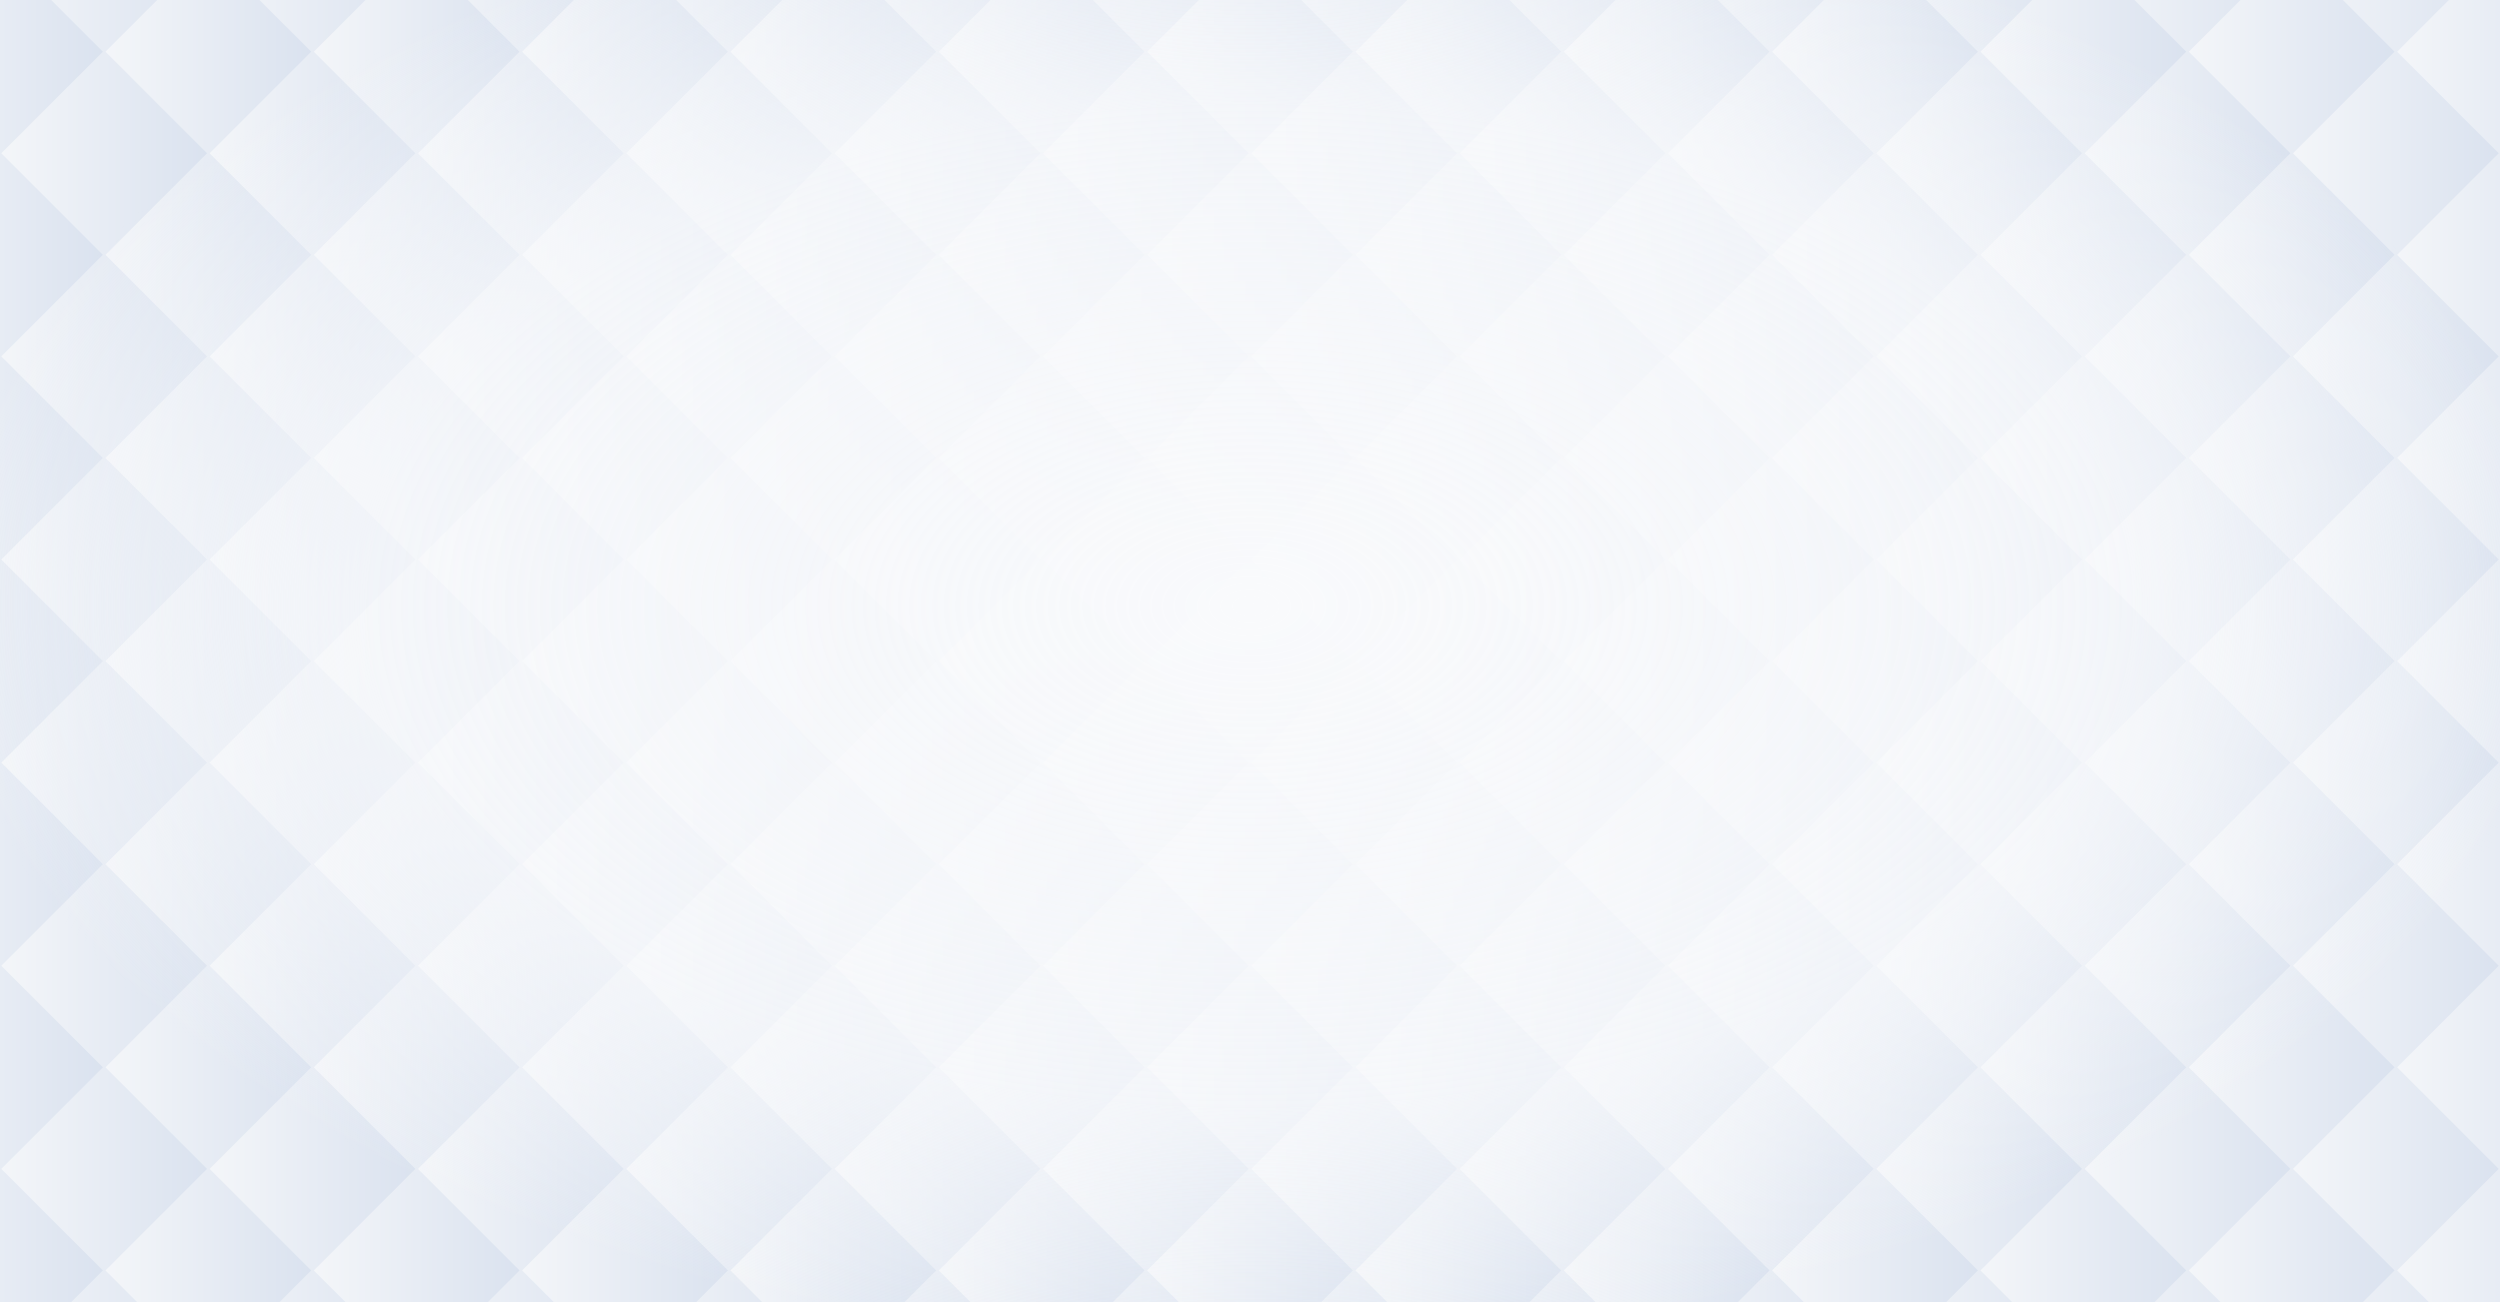 <svg width="1920" height="1000" viewBox="0 0 1920 1000" fill="none" xmlns="http://www.w3.org/2000/svg">
<rect x="0" y="0" width="1920" height="1000" fill="#808080" stroke="none"/>
<g clip-path="url(#clip0_368_7174)">
<rect width="1920" height="1000" fill="#F4F6F9"/>
<rect width="1920" height="999" transform="translate(0 1)" fill="#131D3B"/>
<g clip-path="url(#clip1_368_7174)">
<path d="M160 1052.7L80 1132.7L0 1052.7L80 972.703L160 1052.7Z" fill="url(#paint0_linear_368_7174)"/>
<path d="M320 1052.7L240 1132.7L160 1052.7L240 972.703L320 1052.7Z" fill="url(#paint1_linear_368_7174)"/>
<path d="M480 1052.7L400 1132.7L320 1052.7L400 972.703L480 1052.7Z" fill="url(#paint2_linear_368_7174)"/>
<path d="M640 1052.7L560 1132.7L480 1052.7L560 972.703L640 1052.7Z" fill="url(#paint3_linear_368_7174)"/>
<path d="M800 1052.7L720 1132.7L640 1052.7L720 972.703L800 1052.7Z" fill="url(#paint4_linear_368_7174)"/>
<path d="M960 1052.7L880 1132.7L800 1052.7L880 972.703L960 1052.7Z" fill="url(#paint5_linear_368_7174)"/>
<path d="M1120 1052.7L1040 1132.7L960 1052.7L1040 972.703L1120 1052.7Z" fill="url(#paint6_linear_368_7174)"/>
<path d="M1280 1052.7L1200 1132.7L1120 1052.7L1200 972.703L1280 1052.7Z" fill="url(#paint7_linear_368_7174)"/>
<path d="M1440 1052.7L1360 1132.7L1280 1052.7L1360 972.703L1440 1052.7Z" fill="url(#paint8_linear_368_7174)"/>
<path d="M1600 1052.7L1520 1132.7L1440 1052.7L1520 972.703L1600 1052.7Z" fill="url(#paint9_linear_368_7174)"/>
<path d="M1760 1052.7L1680 1132.7L1600 1052.7L1680 972.703L1760 1052.7Z" fill="url(#paint10_linear_368_7174)"/>
<path d="M1920 1052.7L1840 1132.7L1760 1052.7L1840 972.703L1920 1052.7Z" fill="url(#paint11_linear_368_7174)"/>
<path d="M80 974.703L0 1054.7L-80 974.703L0 894.703L80 974.703Z" fill="url(#paint12_linear_368_7174)"/>
<path d="M240 974.703L160 1054.7L80 974.703L160 894.703L240 974.703Z" fill="url(#paint13_linear_368_7174)"/>
<path d="M400 974.703L320.04 1054.7L240 974.703L320.04 894.703L400 974.703Z" fill="url(#paint14_linear_368_7174)"/>
<path d="M560 974.703L480 1054.7L400 974.703L480 894.703L560 974.703Z" fill="url(#paint15_linear_368_7174)"/>
<path d="M720 974.703L640 1054.7L560 974.703L640 894.703L720 974.703Z" fill="url(#paint16_linear_368_7174)"/>
<path d="M880 974.703L800 1054.7L720 974.703L800 894.703L880 974.703Z" fill="url(#paint17_linear_368_7174)"/>
<path d="M1040 974.703L960 1054.7L880 974.703L960 894.703L1040 974.703Z" fill="url(#paint18_linear_368_7174)"/>
<path d="M1200 974.703L1120 1054.7L1040 974.703L1120 894.703L1200 974.703Z" fill="url(#paint19_linear_368_7174)"/>
<path d="M1360 974.703L1280 1054.7L1200 974.703L1280 894.703L1360 974.703Z" fill="url(#paint20_linear_368_7174)"/>
<path d="M1520 974.703L1440 1054.7L1360 974.703L1440 894.703L1520 974.703Z" fill="url(#paint21_linear_368_7174)"/>
<path d="M1680 974.703L1600 1054.7L1520 974.703L1600 894.703L1680 974.703Z" fill="url(#paint22_linear_368_7174)"/>
<path d="M1840 974.703L1760 1054.7L1680 974.703L1760 894.703L1840 974.703Z" fill="url(#paint23_linear_368_7174)"/>
<path d="M2000 974.703L1920 1054.7L1840 974.703L1920 894.703L2000 974.703Z" fill="url(#paint24_linear_368_7174)"/>
<path d="M160 896.703L80 976.703L0 896.703L80 816.703L160 896.703Z" fill="url(#paint25_linear_368_7174)"/>
<path d="M320 896.703L240 976.703L160 896.703L240 816.703L320 896.703Z" fill="url(#paint26_linear_368_7174)"/>
<path d="M480 896.703L400 976.703L320 896.703L400 816.703L480 896.703Z" fill="url(#paint27_linear_368_7174)"/>
<path d="M640 896.703L560 976.703L480 896.703L560 816.703L640 896.703Z" fill="url(#paint28_linear_368_7174)"/>
<path d="M800 896.703L720 976.703L640 896.703L720 816.703L800 896.703Z" fill="url(#paint29_linear_368_7174)"/>
<path d="M960 896.703L880 976.703L800 896.703L880 816.703L960 896.703Z" fill="url(#paint30_linear_368_7174)"/>
<path d="M1120 896.703L1040 976.703L960 896.703L1040 816.703L1120 896.703Z" fill="url(#paint31_linear_368_7174)"/>
<path d="M1280 896.703L1200 976.703L1120 896.703L1200 816.703L1280 896.703Z" fill="url(#paint32_linear_368_7174)"/>
<path d="M1440 896.703L1360 976.703L1280 896.703L1360 816.703L1440 896.703Z" fill="url(#paint33_linear_368_7174)"/>
<path d="M1600 896.703L1520 976.703L1440 896.703L1520 816.703L1600 896.703Z" fill="url(#paint34_linear_368_7174)"/>
<path d="M1760 896.703L1680 976.703L1600 896.703L1680 816.703L1760 896.703Z" fill="url(#paint35_linear_368_7174)"/>
<path d="M1920 896.703L1840 976.703L1760 896.703L1840 816.703L1920 896.703Z" fill="url(#paint36_linear_368_7174)"/>
<path d="M80 818.703L0 898.703L-80 818.703L0 738.703L80 818.703Z" fill="url(#paint37_linear_368_7174)"/>
<path d="M240 818.703L160 898.703L80 818.703L160 738.703L240 818.703Z" fill="url(#paint38_linear_368_7174)"/>
<path d="M400 818.703L320.04 898.703L240 818.703L320.04 738.703L400 818.703Z" fill="url(#paint39_linear_368_7174)"/>
<path d="M560 818.703L480 898.703L400 818.703L480 738.703L560 818.703Z" fill="url(#paint40_linear_368_7174)"/>
<path d="M720 818.703L640 898.703L560 818.703L640 738.703L720 818.703Z" fill="url(#paint41_linear_368_7174)"/>
<path d="M880 818.703L800 898.703L720 818.703L800 738.703L880 818.703Z" fill="url(#paint42_linear_368_7174)"/>
<path d="M1040 818.703L960 898.703L880 818.703L960 738.703L1040 818.703Z" fill="url(#paint43_linear_368_7174)"/>
<path d="M1200 818.703L1120 898.703L1040 818.703L1120 738.703L1200 818.703Z" fill="url(#paint44_linear_368_7174)"/>
<path d="M1360 818.703L1280 898.703L1200 818.703L1280 738.703L1360 818.703Z" fill="url(#paint45_linear_368_7174)"/>
<path d="M1520 818.703L1440 898.703L1360 818.703L1440 738.703L1520 818.703Z" fill="url(#paint46_linear_368_7174)"/>
<path d="M1680 818.703L1600 898.703L1520 818.703L1600 738.703L1680 818.703Z" fill="url(#paint47_linear_368_7174)"/>
<path d="M1840 818.703L1760 898.703L1680 818.703L1760 738.703L1840 818.703Z" fill="url(#paint48_linear_368_7174)"/>
<path d="M2000 818.703L1920 898.703L1840 818.703L1920 738.703L2000 818.703Z" fill="url(#paint49_linear_368_7174)"/>
<path d="M160 740.703L80 820.703L0 740.703L80 660.703L160 740.703Z" fill="url(#paint50_linear_368_7174)"/>
<path d="M320 740.703L240 820.703L160 740.703L240 660.703L320 740.703Z" fill="url(#paint51_linear_368_7174)"/>
<path d="M480 740.703L400 820.703L320 740.703L400 660.703L480 740.703Z" fill="url(#paint52_linear_368_7174)"/>
<path d="M640 740.703L560 820.703L480 740.703L560 660.703L640 740.703Z" fill="url(#paint53_linear_368_7174)"/>
<path d="M800 740.703L720 820.703L640 740.703L720 660.703L800 740.703Z" fill="url(#paint54_linear_368_7174)"/>
<path d="M960 740.703L880 820.703L800 740.703L880 660.703L960 740.703Z" fill="url(#paint55_linear_368_7174)"/>
<path d="M1120 740.703L1040 820.703L960 740.703L1040 660.703L1120 740.703Z" fill="url(#paint56_linear_368_7174)"/>
<path d="M1280 740.703L1200 820.703L1120 740.703L1200 660.703L1280 740.703Z" fill="url(#paint57_linear_368_7174)"/>
<path d="M1440 740.703L1360 820.703L1280 740.703L1360 660.703L1440 740.703Z" fill="url(#paint58_linear_368_7174)"/>
<path d="M1600 740.703L1520 820.703L1440 740.703L1520 660.703L1600 740.703Z" fill="url(#paint59_linear_368_7174)"/>
<path d="M1760 740.703L1680 820.703L1600 740.703L1680 660.703L1760 740.703Z" fill="url(#paint60_linear_368_7174)"/>
<path d="M1920 740.703L1840 820.703L1760 740.703L1840 660.703L1920 740.703Z" fill="url(#paint61_linear_368_7174)"/>
<path d="M80 662.703L0 742.703L-80 662.703L0 582.703L80 662.703Z" fill="url(#paint62_linear_368_7174)"/>
<path d="M240 662.703L160 742.703L80 662.703L160 582.703L240 662.703Z" fill="url(#paint63_linear_368_7174)"/>
<path d="M400 662.703L320.04 742.703L240 662.703L320.04 582.703L400 662.703Z" fill="url(#paint64_linear_368_7174)"/>
<path d="M560 662.703L480 742.703L400 662.703L480 582.703L560 662.703Z" fill="url(#paint65_linear_368_7174)"/>
<path d="M720 662.703L640 742.703L560 662.703L640 582.703L720 662.703Z" fill="url(#paint66_linear_368_7174)"/>
<path d="M880 662.703L800 742.703L720 662.703L800 582.703L880 662.703Z" fill="url(#paint67_linear_368_7174)"/>
<path d="M1040 662.703L960 742.703L880 662.703L960 582.703L1040 662.703Z" fill="url(#paint68_linear_368_7174)"/>
<path d="M1200 662.703L1120 742.703L1040 662.703L1120 582.703L1200 662.703Z" fill="url(#paint69_linear_368_7174)"/>
<path d="M1360 662.703L1280 742.703L1200 662.703L1280 582.703L1360 662.703Z" fill="url(#paint70_linear_368_7174)"/>
<path d="M1520 662.703L1440 742.703L1360 662.703L1440 582.703L1520 662.703Z" fill="url(#paint71_linear_368_7174)"/>
<path d="M1680 662.703L1600 742.703L1520 662.703L1600 582.703L1680 662.703Z" fill="url(#paint72_linear_368_7174)"/>
<path d="M1840 662.703L1760 742.703L1680 662.703L1760 582.703L1840 662.703Z" fill="url(#paint73_linear_368_7174)"/>
<path d="M2000 662.703L1920 742.703L1840 662.703L1920 582.703L2000 662.703Z" fill="url(#paint74_linear_368_7174)"/>
<path d="M160 584.703L80 664.703L0 584.703L80 504.703L160 584.703Z" fill="url(#paint75_linear_368_7174)"/>
<path d="M320 584.703L240 664.703L160 584.703L240 504.703L320 584.703Z" fill="url(#paint76_linear_368_7174)"/>
<path d="M480 584.703L400 664.703L320 584.703L400 504.703L480 584.703Z" fill="url(#paint77_linear_368_7174)"/>
<path d="M640 584.703L560 664.703L480 584.703L560 504.703L640 584.703Z" fill="url(#paint78_linear_368_7174)"/>
<path d="M800 584.703L720 664.703L640 584.703L720 504.703L800 584.703Z" fill="url(#paint79_linear_368_7174)"/>
<path d="M960 584.703L880 664.703L800 584.703L880 504.703L960 584.703Z" fill="url(#paint80_linear_368_7174)"/>
<path d="M1120 584.703L1040 664.703L960 584.703L1040 504.703L1120 584.703Z" fill="url(#paint81_linear_368_7174)"/>
<path d="M1280 584.703L1200 664.703L1120 584.703L1200 504.703L1280 584.703Z" fill="url(#paint82_linear_368_7174)"/>
<path d="M1440 584.703L1360 664.703L1280 584.703L1360 504.703L1440 584.703Z" fill="url(#paint83_linear_368_7174)"/>
<path d="M1600 584.703L1520 664.703L1440 584.703L1520 504.703L1600 584.703Z" fill="url(#paint84_linear_368_7174)"/>
<path d="M1760 584.703L1680 664.703L1600 584.703L1680 504.703L1760 584.703Z" fill="url(#paint85_linear_368_7174)"/>
<path d="M1920 584.703L1840 664.703L1760 584.703L1840 504.703L1920 584.703Z" fill="url(#paint86_linear_368_7174)"/>
<path d="M80 506.703L0 586.703L-80 506.703L0 426.703L80 506.703Z" fill="url(#paint87_linear_368_7174)"/>
<path d="M240 506.703L160 586.703L80 506.703L160 426.703L240 506.703Z" fill="url(#paint88_linear_368_7174)"/>
<path d="M400 506.703L320.04 586.703L240 506.703L320.04 426.703L400 506.703Z" fill="url(#paint89_linear_368_7174)"/>
<path d="M560 506.703L480 586.703L400 506.703L480 426.703L560 506.703Z" fill="url(#paint90_linear_368_7174)"/>
<path d="M720 506.703L640 586.703L560 506.703L640 426.703L720 506.703Z" fill="url(#paint91_linear_368_7174)"/>
<path d="M880 506.703L800 586.703L720 506.703L800 426.703L880 506.703Z" fill="url(#paint92_linear_368_7174)"/>
<path d="M1040 506.703L960 586.703L880 506.703L960 426.703L1040 506.703Z" fill="url(#paint93_linear_368_7174)"/>
<path d="M1200 506.703L1120 586.703L1040 506.703L1120 426.703L1200 506.703Z" fill="url(#paint94_linear_368_7174)"/>
<path d="M1360 506.703L1280 586.703L1200 506.703L1280 426.703L1360 506.703Z" fill="url(#paint95_linear_368_7174)"/>
<path d="M1520 506.703L1440 586.703L1360 506.703L1440 426.703L1520 506.703Z" fill="url(#paint96_linear_368_7174)"/>
<path d="M1680 506.703L1600 586.703L1520 506.703L1600 426.703L1680 506.703Z" fill="url(#paint97_linear_368_7174)"/>
<path d="M1840 506.703L1760 586.703L1680 506.703L1760 426.703L1840 506.703Z" fill="url(#paint98_linear_368_7174)"/>
<path d="M2000 506.703L1920 586.703L1840 506.703L1920 426.703L2000 506.703Z" fill="url(#paint99_linear_368_7174)"/>
<path d="M160 428.703L80 508.703L0 428.703L80 348.703L160 428.703Z" fill="url(#paint100_linear_368_7174)"/>
<path d="M320 428.703L240 508.703L160 428.703L240 348.703L320 428.703Z" fill="url(#paint101_linear_368_7174)"/>
<path d="M480 428.703L400 508.703L320 428.703L400 348.703L480 428.703Z" fill="url(#paint102_linear_368_7174)"/>
<path d="M640 428.703L560 508.703L480 428.703L560 348.703L640 428.703Z" fill="url(#paint103_linear_368_7174)"/>
<path d="M800 428.703L720 508.703L640 428.703L720 348.703L800 428.703Z" fill="url(#paint104_linear_368_7174)"/>
<path d="M960 428.703L880 508.703L800 428.703L880 348.703L960 428.703Z" fill="url(#paint105_linear_368_7174)"/>
<path d="M1120 428.703L1040 508.703L960 428.703L1040 348.703L1120 428.703Z" fill="url(#paint106_linear_368_7174)"/>
<path d="M1280 428.703L1200 508.703L1120 428.703L1200 348.703L1280 428.703Z" fill="url(#paint107_linear_368_7174)"/>
<path d="M1440 428.703L1360 508.703L1280 428.703L1360 348.703L1440 428.703Z" fill="url(#paint108_linear_368_7174)"/>
<path d="M1600 428.703L1520 508.703L1440 428.703L1520 348.703L1600 428.703Z" fill="url(#paint109_linear_368_7174)"/>
<path d="M1760 428.703L1680 508.703L1600 428.703L1680 348.703L1760 428.703Z" fill="url(#paint110_linear_368_7174)"/>
<path d="M1920 428.703L1840 508.703L1760 428.703L1840 348.703L1920 428.703Z" fill="url(#paint111_linear_368_7174)"/>
<path d="M80 350.703L0 430.703L-80 350.703L0 270.703L80 350.703Z" fill="url(#paint112_linear_368_7174)"/>
<path d="M240 350.703L160 430.703L80 350.703L160 270.703L240 350.703Z" fill="url(#paint113_linear_368_7174)"/>
<path d="M400 350.703L320 430.703L240 350.703L320 270.703L400 350.703Z" fill="url(#paint114_linear_368_7174)"/>
<path d="M560 350.703L480 430.703L400 350.703L480 270.703L560 350.703Z" fill="url(#paint115_linear_368_7174)"/>
<path d="M720 350.703L640 430.703L560 350.703L640 270.703L720 350.703Z" fill="url(#paint116_linear_368_7174)"/>
<path d="M880 350.703L800 430.703L720 350.703L800 270.703L880 350.703Z" fill="url(#paint117_linear_368_7174)"/>
<path d="M1040 350.703L960.04 430.703L880 350.703L960.04 270.703L1040 350.703Z" fill="url(#paint118_linear_368_7174)"/>
<path d="M1200 350.703L1120 430.703L1040 350.703L1120 270.703L1200 350.703Z" fill="url(#paint119_linear_368_7174)"/>
<path d="M1360 350.703L1280 430.703L1200 350.703L1280 270.703L1360 350.703Z" fill="url(#paint120_linear_368_7174)"/>
<path d="M1520 350.703L1440 430.703L1360 350.703L1440 270.703L1520 350.703Z" fill="url(#paint121_linear_368_7174)"/>
<path d="M1680 350.703L1600 430.703L1520 350.703L1600 270.703L1680 350.703Z" fill="url(#paint122_linear_368_7174)"/>
<path d="M1840 350.703L1760 430.703L1680 350.703L1760 270.703L1840 350.703Z" fill="url(#paint123_linear_368_7174)"/>
<path d="M2000 350.703L1920 430.703L1840 350.703L1920 270.703L2000 350.703Z" fill="url(#paint124_linear_368_7174)"/>
<path d="M160 272.703L80 352.703L0 272.703L80 192.703L160 272.703Z" fill="url(#paint125_linear_368_7174)"/>
<path d="M320 272.703L240 352.703L160 272.703L240 192.703L320 272.703Z" fill="url(#paint126_linear_368_7174)"/>
<path d="M480 272.703L400 352.703L320 272.703L400 192.703L480 272.703Z" fill="url(#paint127_linear_368_7174)"/>
<path d="M640 272.703L560 352.703L480 272.703L560 192.703L640 272.703Z" fill="url(#paint128_linear_368_7174)"/>
<path d="M800 272.703L720 352.703L640 272.703L720 192.703L800 272.703Z" fill="url(#paint129_linear_368_7174)"/>
<path d="M960 272.703L880 352.703L800 272.703L880 192.703L960 272.703Z" fill="url(#paint130_linear_368_7174)"/>
<path d="M1120 272.703L1040 352.703L960 272.703L1040 192.703L1120 272.703Z" fill="url(#paint131_linear_368_7174)"/>
<path d="M1280 272.703L1200 352.703L1120 272.703L1200 192.703L1280 272.703Z" fill="url(#paint132_linear_368_7174)"/>
<path d="M1440 272.703L1360 352.703L1280 272.703L1360 192.703L1440 272.703Z" fill="url(#paint133_linear_368_7174)"/>
<path d="M1600 272.703L1520 352.703L1440 272.703L1520 192.703L1600 272.703Z" fill="url(#paint134_linear_368_7174)"/>
<path d="M1760 272.703L1680 352.703L1600 272.703L1680 192.703L1760 272.703Z" fill="url(#paint135_linear_368_7174)"/>
<path d="M1920 272.703L1840 352.703L1760 272.703L1840 192.703L1920 272.703Z" fill="url(#paint136_linear_368_7174)"/>
<path d="M80 194.703L0 274.703L-80 194.703L0 114.703L80 194.703Z" fill="url(#paint137_linear_368_7174)"/>
<path d="M240 194.703L160 274.703L80 194.703L160 114.703L240 194.703Z" fill="url(#paint138_linear_368_7174)"/>
<path d="M400 194.703L320.04 274.703L240 194.703L320.04 114.703L400 194.703Z" fill="url(#paint139_linear_368_7174)"/>
<path d="M560 194.703L480 274.703L400 194.703L480 114.703L560 194.703Z" fill="url(#paint140_linear_368_7174)"/>
<path d="M720 194.703L640 274.703L560 194.703L640 114.703L720 194.703Z" fill="url(#paint141_linear_368_7174)"/>
<path d="M880 194.703L800 274.703L720 194.703L800 114.703L880 194.703Z" fill="url(#paint142_linear_368_7174)"/>
<path d="M1040 194.703L960 274.703L880 194.703L960 114.703L1040 194.703Z" fill="url(#paint143_linear_368_7174)"/>
<path d="M1200 194.703L1120 274.703L1040 194.703L1120 114.703L1200 194.703Z" fill="url(#paint144_linear_368_7174)"/>
<path d="M1360 194.703L1280 274.703L1200 194.703L1280 114.703L1360 194.703Z" fill="url(#paint145_linear_368_7174)"/>
<path d="M1520 194.703L1440 274.703L1360 194.703L1440 114.703L1520 194.703Z" fill="url(#paint146_linear_368_7174)"/>
<path d="M1680 194.703L1600 274.703L1520 194.703L1600 114.703L1680 194.703Z" fill="url(#paint147_linear_368_7174)"/>
<path d="M1840 194.703L1760 274.703L1680 194.703L1760 114.703L1840 194.703Z" fill="url(#paint148_linear_368_7174)"/>
<path d="M2000 194.703L1920 274.703L1840 194.703L1920 114.703L2000 194.703Z" fill="url(#paint149_linear_368_7174)"/>
<path d="M160 116.703L80 196.703L0 116.703L80 36.703L160 116.703Z" fill="url(#paint150_linear_368_7174)"/>
<path d="M320 116.703L240 196.703L160 116.703L240 36.703L320 116.703Z" fill="url(#paint151_linear_368_7174)"/>
<path d="M480 116.703L400 196.703L320 116.703L400 36.703L480 116.703Z" fill="url(#paint152_linear_368_7174)"/>
<path d="M640 116.703L560 196.703L480 116.703L560 36.703L640 116.703Z" fill="url(#paint153_linear_368_7174)"/>
<path d="M800 116.703L720 196.703L640 116.703L720 36.703L800 116.703Z" fill="url(#paint154_linear_368_7174)"/>
<path d="M960 116.703L880 196.703L800 116.703L880 36.703L960 116.703Z" fill="url(#paint155_linear_368_7174)"/>
<path d="M1120 116.703L1040 196.703L960 116.703L1040 36.703L1120 116.703Z" fill="url(#paint156_linear_368_7174)"/>
<path d="M1280 116.703L1200 196.703L1120 116.703L1200 36.703L1280 116.703Z" fill="url(#paint157_linear_368_7174)"/>
<path d="M1440 116.703L1360 196.703L1280 116.703L1360 36.703L1440 116.703Z" fill="url(#paint158_linear_368_7174)"/>
<path d="M1600 116.703L1520 196.703L1440 116.703L1520 36.703L1600 116.703Z" fill="url(#paint159_linear_368_7174)"/>
<path d="M1760 116.703L1680 196.703L1600 116.703L1680 36.703L1760 116.703Z" fill="url(#paint160_linear_368_7174)"/>
<path d="M1920 116.703L1840 196.703L1760 116.703L1840 36.703L1920 116.703Z" fill="url(#paint161_linear_368_7174)"/>
<path d="M80 38.703L0 118.703L-80 38.703L0 -41.297L80 38.703Z" fill="url(#paint162_linear_368_7174)"/>
<path d="M240 38.703L160 118.703L80 38.703L160 -41.297L240 38.703Z" fill="url(#paint163_linear_368_7174)"/>
<path d="M400 38.703L320 118.703L240 38.703L320 -41.297L400 38.703Z" fill="url(#paint164_linear_368_7174)"/>
<path d="M560 38.703L480 118.703L400 38.703L480 -41.297L560 38.703Z" fill="url(#paint165_linear_368_7174)"/>
<path d="M720 38.703L640 118.703L560 38.703L640 -41.297L720 38.703Z" fill="url(#paint166_linear_368_7174)"/>
<path d="M880 38.703L800 118.703L720 38.703L800 -41.297L880 38.703Z" fill="url(#paint167_linear_368_7174)"/>
<path d="M1040 38.703L960 118.703L880 38.703L960 -41.297L1040 38.703Z" fill="url(#paint168_linear_368_7174)"/>
<path d="M1200 38.703L1120 118.703L1040 38.703L1120 -41.297L1200 38.703Z" fill="url(#paint169_linear_368_7174)"/>
<path d="M1360 38.703L1280 118.703L1200 38.703L1280 -41.297L1360 38.703Z" fill="url(#paint170_linear_368_7174)"/>
<path d="M1520 38.703L1440 118.703L1360 38.703L1440 -41.297L1520 38.703Z" fill="url(#paint171_linear_368_7174)"/>
<path d="M1680 38.703L1600 118.703L1520 38.703L1600 -41.297L1680 38.703Z" fill="url(#paint172_linear_368_7174)"/>
<path d="M1840 38.703L1760 118.703L1680 38.703L1760 -41.297L1840 38.703Z" fill="url(#paint173_linear_368_7174)"/>
<path d="M2000 38.703L1920 118.703L1840 38.703L1920 -41.297L2000 38.703Z" fill="url(#paint174_linear_368_7174)"/>
<path d="M160 -39.297L80 40.703L0 -39.297L80 -119.297L160 -39.297Z" fill="url(#paint175_linear_368_7174)"/>
<path d="M320 -39.297L240 40.703L160 -39.297L240 -119.297L320 -39.297Z" fill="url(#paint176_linear_368_7174)"/>
<path d="M480 -39.297L400 40.703L320 -39.297L400 -119.297L480 -39.297Z" fill="url(#paint177_linear_368_7174)"/>
<path d="M640 -39.297L560 40.703L480 -39.297L560 -119.297L640 -39.297Z" fill="url(#paint178_linear_368_7174)"/>
<path d="M800 -39.297L720 40.703L640 -39.297L720 -119.297L800 -39.297Z" fill="url(#paint179_linear_368_7174)"/>
<path d="M960 -39.297L880 40.703L800 -39.297L880 -119.297L960 -39.297Z" fill="url(#paint180_linear_368_7174)"/>
<path d="M1120 -39.297L1040 40.703L960 -39.297L1040 -119.297L1120 -39.297Z" fill="url(#paint181_linear_368_7174)"/>
<path d="M1280 -39.297L1200 40.703L1120 -39.297L1200 -119.297L1280 -39.297Z" fill="url(#paint182_linear_368_7174)"/>
<path d="M1440 -39.297L1360 40.703L1280 -39.297L1360 -119.297L1440 -39.297Z" fill="url(#paint183_linear_368_7174)"/>
<path d="M1600 -39.297L1520 40.703L1440 -39.297L1520 -119.297L1600 -39.297Z" fill="url(#paint184_linear_368_7174)"/>
<path d="M1760 -39.297L1680 40.703L1600 -39.297L1680 -119.297L1760 -39.297Z" fill="url(#paint185_linear_368_7174)"/>
<path d="M1920 -39.297L1840 40.703L1760 -39.297L1840 -119.297L1920 -39.297Z" fill="url(#paint186_linear_368_7174)"/>
</g>
<rect x="-40" y="-72" width="2000" height="1145.83" rx="100" fill="url(#paint187_radial_368_7174)"/>
</g>
<defs>
<linearGradient id="paint0_linear_368_7174" x1="0.014" y1="972.681" x2="160.037" y2="972.681" gradientUnits="userSpaceOnUse">
<stop stop-color="#F4F6F9"/>
<stop offset="1" stop-color="#DAE2EF"/>
</linearGradient>
<linearGradient id="paint1_linear_368_7174" x1="160.014" y1="972.681" x2="320.037" y2="972.681" gradientUnits="userSpaceOnUse">
<stop stop-color="#F4F6F9"/>
<stop offset="1" stop-color="#DAE2EF"/>
</linearGradient>
<linearGradient id="paint2_linear_368_7174" x1="320.014" y1="972.681" x2="480.037" y2="972.681" gradientUnits="userSpaceOnUse">
<stop stop-color="#F4F6F9"/>
<stop offset="1" stop-color="#DAE2EF"/>
</linearGradient>
<linearGradient id="paint3_linear_368_7174" x1="480.014" y1="972.681" x2="640.037" y2="972.681" gradientUnits="userSpaceOnUse">
<stop stop-color="#F4F6F9"/>
<stop offset="1" stop-color="#DAE2EF"/>
</linearGradient>
<linearGradient id="paint4_linear_368_7174" x1="640.014" y1="972.681" x2="800.037" y2="972.681" gradientUnits="userSpaceOnUse">
<stop stop-color="#F4F6F9"/>
<stop offset="1" stop-color="#DAE2EF"/>
</linearGradient>
<linearGradient id="paint5_linear_368_7174" x1="800.014" y1="972.681" x2="960.037" y2="972.681" gradientUnits="userSpaceOnUse">
<stop stop-color="#F4F6F9"/>
<stop offset="1" stop-color="#DAE2EF"/>
</linearGradient>
<linearGradient id="paint6_linear_368_7174" x1="960.014" y1="972.681" x2="1120.04" y2="972.681" gradientUnits="userSpaceOnUse">
<stop stop-color="#F4F6F9"/>
<stop offset="1" stop-color="#DAE2EF"/>
</linearGradient>
<linearGradient id="paint7_linear_368_7174" x1="1120.01" y1="972.681" x2="1280.04" y2="972.681" gradientUnits="userSpaceOnUse">
<stop stop-color="#F4F6F9"/>
<stop offset="1" stop-color="#DAE2EF"/>
</linearGradient>
<linearGradient id="paint8_linear_368_7174" x1="1280.01" y1="972.681" x2="1440.04" y2="972.681" gradientUnits="userSpaceOnUse">
<stop stop-color="#F4F6F9"/>
<stop offset="1" stop-color="#DAE2EF"/>
</linearGradient>
<linearGradient id="paint9_linear_368_7174" x1="1440.01" y1="972.681" x2="1600.04" y2="972.681" gradientUnits="userSpaceOnUse">
<stop stop-color="#F4F6F9"/>
<stop offset="1" stop-color="#DAE2EF"/>
</linearGradient>
<linearGradient id="paint10_linear_368_7174" x1="1600.01" y1="972.681" x2="1760.04" y2="972.681" gradientUnits="userSpaceOnUse">
<stop stop-color="#F4F6F9"/>
<stop offset="1" stop-color="#DAE2EF"/>
</linearGradient>
<linearGradient id="paint11_linear_368_7174" x1="1760.01" y1="972.681" x2="1920.04" y2="972.681" gradientUnits="userSpaceOnUse">
<stop stop-color="#F4F6F9"/>
<stop offset="1" stop-color="#DAE2EF"/>
</linearGradient>
<linearGradient id="paint12_linear_368_7174" x1="-79.986" y1="894.681" x2="80.037" y2="894.681" gradientUnits="userSpaceOnUse">
<stop stop-color="#F4F6F9"/>
<stop offset="1" stop-color="#DAE2EF"/>
</linearGradient>
<linearGradient id="paint13_linear_368_7174" x1="80.014" y1="894.681" x2="240.037" y2="894.681" gradientUnits="userSpaceOnUse">
<stop stop-color="#F4F6F9"/>
<stop offset="1" stop-color="#DAE2EF"/>
</linearGradient>
<linearGradient id="paint14_linear_368_7174" x1="240.014" y1="894.681" x2="400.037" y2="894.681" gradientUnits="userSpaceOnUse">
<stop stop-color="#F4F6F9"/>
<stop offset="1" stop-color="#DAE2EF"/>
</linearGradient>
<linearGradient id="paint15_linear_368_7174" x1="400.014" y1="894.681" x2="560.037" y2="894.681" gradientUnits="userSpaceOnUse">
<stop stop-color="#F4F6F9"/>
<stop offset="1" stop-color="#DAE2EF"/>
</linearGradient>
<linearGradient id="paint16_linear_368_7174" x1="560.014" y1="894.681" x2="720.037" y2="894.681" gradientUnits="userSpaceOnUse">
<stop stop-color="#F4F6F9"/>
<stop offset="1" stop-color="#DAE2EF"/>
</linearGradient>
<linearGradient id="paint17_linear_368_7174" x1="720.014" y1="894.681" x2="880.037" y2="894.681" gradientUnits="userSpaceOnUse">
<stop stop-color="#F4F6F9"/>
<stop offset="1" stop-color="#DAE2EF"/>
</linearGradient>
<linearGradient id="paint18_linear_368_7174" x1="880.014" y1="894.681" x2="1040.04" y2="894.681" gradientUnits="userSpaceOnUse">
<stop stop-color="#F4F6F9"/>
<stop offset="1" stop-color="#DAE2EF"/>
</linearGradient>
<linearGradient id="paint19_linear_368_7174" x1="1040.01" y1="894.681" x2="1200.04" y2="894.681" gradientUnits="userSpaceOnUse">
<stop stop-color="#F4F6F9"/>
<stop offset="1" stop-color="#DAE2EF"/>
</linearGradient>
<linearGradient id="paint20_linear_368_7174" x1="1200.01" y1="894.681" x2="1360.04" y2="894.681" gradientUnits="userSpaceOnUse">
<stop stop-color="#F4F6F9"/>
<stop offset="1" stop-color="#DAE2EF"/>
</linearGradient>
<linearGradient id="paint21_linear_368_7174" x1="1360.01" y1="894.681" x2="1520.04" y2="894.681" gradientUnits="userSpaceOnUse">
<stop stop-color="#F4F6F9"/>
<stop offset="1" stop-color="#DAE2EF"/>
</linearGradient>
<linearGradient id="paint22_linear_368_7174" x1="1520.01" y1="894.681" x2="1680.04" y2="894.681" gradientUnits="userSpaceOnUse">
<stop stop-color="#F4F6F9"/>
<stop offset="1" stop-color="#DAE2EF"/>
</linearGradient>
<linearGradient id="paint23_linear_368_7174" x1="1680.01" y1="894.681" x2="1840.04" y2="894.681" gradientUnits="userSpaceOnUse">
<stop stop-color="#F4F6F9"/>
<stop offset="1" stop-color="#DAE2EF"/>
</linearGradient>
<linearGradient id="paint24_linear_368_7174" x1="1840.01" y1="894.681" x2="2000.04" y2="894.681" gradientUnits="userSpaceOnUse">
<stop stop-color="#F4F6F9"/>
<stop offset="1" stop-color="#DAE2EF"/>
</linearGradient>
<linearGradient id="paint25_linear_368_7174" x1="0.014" y1="816.681" x2="160.037" y2="816.681" gradientUnits="userSpaceOnUse">
<stop stop-color="#F4F6F9"/>
<stop offset="1" stop-color="#DAE2EF"/>
</linearGradient>
<linearGradient id="paint26_linear_368_7174" x1="160.014" y1="816.681" x2="320.037" y2="816.681" gradientUnits="userSpaceOnUse">
<stop stop-color="#F4F6F9"/>
<stop offset="1" stop-color="#DAE2EF"/>
</linearGradient>
<linearGradient id="paint27_linear_368_7174" x1="320.014" y1="816.681" x2="480.037" y2="816.681" gradientUnits="userSpaceOnUse">
<stop stop-color="#F4F6F9"/>
<stop offset="1" stop-color="#DAE2EF"/>
</linearGradient>
<linearGradient id="paint28_linear_368_7174" x1="480.014" y1="816.681" x2="640.037" y2="816.681" gradientUnits="userSpaceOnUse">
<stop stop-color="#F4F6F9"/>
<stop offset="1" stop-color="#DAE2EF"/>
</linearGradient>
<linearGradient id="paint29_linear_368_7174" x1="640.014" y1="816.681" x2="800.037" y2="816.681" gradientUnits="userSpaceOnUse">
<stop stop-color="#F4F6F9"/>
<stop offset="1" stop-color="#DAE2EF"/>
</linearGradient>
<linearGradient id="paint30_linear_368_7174" x1="800.014" y1="816.681" x2="960.037" y2="816.681" gradientUnits="userSpaceOnUse">
<stop stop-color="#F4F6F9"/>
<stop offset="1" stop-color="#DAE2EF"/>
</linearGradient>
<linearGradient id="paint31_linear_368_7174" x1="960.014" y1="816.681" x2="1120.04" y2="816.681" gradientUnits="userSpaceOnUse">
<stop stop-color="#F4F6F9"/>
<stop offset="1" stop-color="#DAE2EF"/>
</linearGradient>
<linearGradient id="paint32_linear_368_7174" x1="1120.01" y1="816.681" x2="1280.04" y2="816.681" gradientUnits="userSpaceOnUse">
<stop stop-color="#F4F6F9"/>
<stop offset="1" stop-color="#DAE2EF"/>
</linearGradient>
<linearGradient id="paint33_linear_368_7174" x1="1280.01" y1="816.681" x2="1440.04" y2="816.681" gradientUnits="userSpaceOnUse">
<stop stop-color="#F4F6F9"/>
<stop offset="1" stop-color="#DAE2EF"/>
</linearGradient>
<linearGradient id="paint34_linear_368_7174" x1="1440.01" y1="816.681" x2="1600.04" y2="816.681" gradientUnits="userSpaceOnUse">
<stop stop-color="#F4F6F9"/>
<stop offset="1" stop-color="#DAE2EF"/>
</linearGradient>
<linearGradient id="paint35_linear_368_7174" x1="1600.01" y1="816.681" x2="1760.04" y2="816.681" gradientUnits="userSpaceOnUse">
<stop stop-color="#F4F6F9"/>
<stop offset="1" stop-color="#DAE2EF"/>
</linearGradient>
<linearGradient id="paint36_linear_368_7174" x1="1760.01" y1="816.681" x2="1920.04" y2="816.681" gradientUnits="userSpaceOnUse">
<stop stop-color="#F4F6F9"/>
<stop offset="1" stop-color="#DAE2EF"/>
</linearGradient>
<linearGradient id="paint37_linear_368_7174" x1="-79.986" y1="738.681" x2="80.037" y2="738.681" gradientUnits="userSpaceOnUse">
<stop stop-color="#F4F6F9"/>
<stop offset="1" stop-color="#DAE2EF"/>
</linearGradient>
<linearGradient id="paint38_linear_368_7174" x1="80.014" y1="738.681" x2="240.037" y2="738.681" gradientUnits="userSpaceOnUse">
<stop stop-color="#F4F6F9"/>
<stop offset="1" stop-color="#DAE2EF"/>
</linearGradient>
<linearGradient id="paint39_linear_368_7174" x1="240.014" y1="738.681" x2="400.037" y2="738.681" gradientUnits="userSpaceOnUse">
<stop stop-color="#F4F6F9"/>
<stop offset="1" stop-color="#DAE2EF"/>
</linearGradient>
<linearGradient id="paint40_linear_368_7174" x1="400.014" y1="738.681" x2="560.037" y2="738.681" gradientUnits="userSpaceOnUse">
<stop stop-color="#F4F6F9"/>
<stop offset="1" stop-color="#DAE2EF"/>
</linearGradient>
<linearGradient id="paint41_linear_368_7174" x1="560.014" y1="738.681" x2="720.037" y2="738.681" gradientUnits="userSpaceOnUse">
<stop stop-color="#F4F6F9"/>
<stop offset="1" stop-color="#DAE2EF"/>
</linearGradient>
<linearGradient id="paint42_linear_368_7174" x1="720.014" y1="738.681" x2="880.037" y2="738.681" gradientUnits="userSpaceOnUse">
<stop stop-color="#F4F6F9"/>
<stop offset="1" stop-color="#DAE2EF"/>
</linearGradient>
<linearGradient id="paint43_linear_368_7174" x1="880.014" y1="738.681" x2="1040.04" y2="738.681" gradientUnits="userSpaceOnUse">
<stop stop-color="#F4F6F9"/>
<stop offset="1" stop-color="#DAE2EF"/>
</linearGradient>
<linearGradient id="paint44_linear_368_7174" x1="1040.01" y1="738.681" x2="1200.04" y2="738.681" gradientUnits="userSpaceOnUse">
<stop stop-color="#F4F6F9"/>
<stop offset="1" stop-color="#DAE2EF"/>
</linearGradient>
<linearGradient id="paint45_linear_368_7174" x1="1200.01" y1="738.681" x2="1360.04" y2="738.681" gradientUnits="userSpaceOnUse">
<stop stop-color="#F4F6F9"/>
<stop offset="1" stop-color="#DAE2EF"/>
</linearGradient>
<linearGradient id="paint46_linear_368_7174" x1="1360.01" y1="738.681" x2="1520.04" y2="738.681" gradientUnits="userSpaceOnUse">
<stop stop-color="#F4F6F9"/>
<stop offset="1" stop-color="#DAE2EF"/>
</linearGradient>
<linearGradient id="paint47_linear_368_7174" x1="1520.01" y1="738.681" x2="1680.04" y2="738.681" gradientUnits="userSpaceOnUse">
<stop stop-color="#F4F6F9"/>
<stop offset="1" stop-color="#DAE2EF"/>
</linearGradient>
<linearGradient id="paint48_linear_368_7174" x1="1680.01" y1="738.681" x2="1840.04" y2="738.681" gradientUnits="userSpaceOnUse">
<stop stop-color="#F4F6F9"/>
<stop offset="1" stop-color="#DAE2EF"/>
</linearGradient>
<linearGradient id="paint49_linear_368_7174" x1="1840.01" y1="738.681" x2="2000.04" y2="738.681" gradientUnits="userSpaceOnUse">
<stop stop-color="#F4F6F9"/>
<stop offset="1" stop-color="#DAE2EF"/>
</linearGradient>
<linearGradient id="paint50_linear_368_7174" x1="0.014" y1="660.681" x2="160.037" y2="660.681" gradientUnits="userSpaceOnUse">
<stop stop-color="#F4F6F9"/>
<stop offset="1" stop-color="#DAE2EF"/>
</linearGradient>
<linearGradient id="paint51_linear_368_7174" x1="160.014" y1="660.681" x2="320.037" y2="660.681" gradientUnits="userSpaceOnUse">
<stop stop-color="#F4F6F9"/>
<stop offset="1" stop-color="#DAE2EF"/>
</linearGradient>
<linearGradient id="paint52_linear_368_7174" x1="320.014" y1="660.681" x2="480.037" y2="660.681" gradientUnits="userSpaceOnUse">
<stop stop-color="#F4F6F9"/>
<stop offset="1" stop-color="#DAE2EF"/>
</linearGradient>
<linearGradient id="paint53_linear_368_7174" x1="480.014" y1="660.681" x2="640.037" y2="660.681" gradientUnits="userSpaceOnUse">
<stop stop-color="#F4F6F9"/>
<stop offset="1" stop-color="#DAE2EF"/>
</linearGradient>
<linearGradient id="paint54_linear_368_7174" x1="640.014" y1="660.681" x2="800.037" y2="660.681" gradientUnits="userSpaceOnUse">
<stop stop-color="#F4F6F9"/>
<stop offset="1" stop-color="#DAE2EF"/>
</linearGradient>
<linearGradient id="paint55_linear_368_7174" x1="800.014" y1="660.681" x2="960.037" y2="660.681" gradientUnits="userSpaceOnUse">
<stop stop-color="#F4F6F9"/>
<stop offset="1" stop-color="#DAE2EF"/>
</linearGradient>
<linearGradient id="paint56_linear_368_7174" x1="960.014" y1="660.681" x2="1120.04" y2="660.681" gradientUnits="userSpaceOnUse">
<stop stop-color="#F4F6F9"/>
<stop offset="1" stop-color="#DAE2EF"/>
</linearGradient>
<linearGradient id="paint57_linear_368_7174" x1="1120.01" y1="660.681" x2="1280.04" y2="660.681" gradientUnits="userSpaceOnUse">
<stop stop-color="#F4F6F9"/>
<stop offset="1" stop-color="#DAE2EF"/>
</linearGradient>
<linearGradient id="paint58_linear_368_7174" x1="1280.01" y1="660.681" x2="1440.04" y2="660.681" gradientUnits="userSpaceOnUse">
<stop stop-color="#F4F6F9"/>
<stop offset="1" stop-color="#DAE2EF"/>
</linearGradient>
<linearGradient id="paint59_linear_368_7174" x1="1440.01" y1="660.681" x2="1600.04" y2="660.681" gradientUnits="userSpaceOnUse">
<stop stop-color="#F4F6F9"/>
<stop offset="1" stop-color="#DAE2EF"/>
</linearGradient>
<linearGradient id="paint60_linear_368_7174" x1="1600.01" y1="660.681" x2="1760.04" y2="660.681" gradientUnits="userSpaceOnUse">
<stop stop-color="#F4F6F9"/>
<stop offset="1" stop-color="#DAE2EF"/>
</linearGradient>
<linearGradient id="paint61_linear_368_7174" x1="1760.01" y1="660.681" x2="1920.04" y2="660.681" gradientUnits="userSpaceOnUse">
<stop stop-color="#F4F6F9"/>
<stop offset="1" stop-color="#DAE2EF"/>
</linearGradient>
<linearGradient id="paint62_linear_368_7174" x1="-79.986" y1="582.681" x2="80.037" y2="582.681" gradientUnits="userSpaceOnUse">
<stop stop-color="#F4F6F9"/>
<stop offset="1" stop-color="#DAE2EF"/>
</linearGradient>
<linearGradient id="paint63_linear_368_7174" x1="80.014" y1="582.681" x2="240.037" y2="582.681" gradientUnits="userSpaceOnUse">
<stop stop-color="#F4F6F9"/>
<stop offset="1" stop-color="#DAE2EF"/>
</linearGradient>
<linearGradient id="paint64_linear_368_7174" x1="240.014" y1="582.681" x2="400.037" y2="582.681" gradientUnits="userSpaceOnUse">
<stop stop-color="#F4F6F9"/>
<stop offset="1" stop-color="#DAE2EF"/>
</linearGradient>
<linearGradient id="paint65_linear_368_7174" x1="400.014" y1="582.681" x2="560.037" y2="582.681" gradientUnits="userSpaceOnUse">
<stop stop-color="#F4F6F9"/>
<stop offset="1" stop-color="#DAE2EF"/>
</linearGradient>
<linearGradient id="paint66_linear_368_7174" x1="560.014" y1="582.681" x2="720.037" y2="582.681" gradientUnits="userSpaceOnUse">
<stop stop-color="#F4F6F9"/>
<stop offset="1" stop-color="#DAE2EF"/>
</linearGradient>
<linearGradient id="paint67_linear_368_7174" x1="720.014" y1="582.681" x2="880.037" y2="582.681" gradientUnits="userSpaceOnUse">
<stop stop-color="#F4F6F9"/>
<stop offset="1" stop-color="#DAE2EF"/>
</linearGradient>
<linearGradient id="paint68_linear_368_7174" x1="880.014" y1="582.681" x2="1040.04" y2="582.681" gradientUnits="userSpaceOnUse">
<stop stop-color="#F4F6F9"/>
<stop offset="1" stop-color="#DAE2EF"/>
</linearGradient>
<linearGradient id="paint69_linear_368_7174" x1="1040.01" y1="582.681" x2="1200.04" y2="582.681" gradientUnits="userSpaceOnUse">
<stop stop-color="#F4F6F9"/>
<stop offset="1" stop-color="#DAE2EF"/>
</linearGradient>
<linearGradient id="paint70_linear_368_7174" x1="1200.01" y1="582.681" x2="1360.04" y2="582.681" gradientUnits="userSpaceOnUse">
<stop stop-color="#F4F6F9"/>
<stop offset="1" stop-color="#DAE2EF"/>
</linearGradient>
<linearGradient id="paint71_linear_368_7174" x1="1360.01" y1="582.681" x2="1520.04" y2="582.681" gradientUnits="userSpaceOnUse">
<stop stop-color="#F4F6F9"/>
<stop offset="1" stop-color="#DAE2EF"/>
</linearGradient>
<linearGradient id="paint72_linear_368_7174" x1="1520.01" y1="582.681" x2="1680.04" y2="582.681" gradientUnits="userSpaceOnUse">
<stop stop-color="#F4F6F9"/>
<stop offset="1" stop-color="#DAE2EF"/>
</linearGradient>
<linearGradient id="paint73_linear_368_7174" x1="1680.01" y1="582.681" x2="1840.04" y2="582.681" gradientUnits="userSpaceOnUse">
<stop stop-color="#F4F6F9"/>
<stop offset="1" stop-color="#DAE2EF"/>
</linearGradient>
<linearGradient id="paint74_linear_368_7174" x1="1840.01" y1="582.681" x2="2000.04" y2="582.681" gradientUnits="userSpaceOnUse">
<stop stop-color="#F4F6F9"/>
<stop offset="1" stop-color="#DAE2EF"/>
</linearGradient>
<linearGradient id="paint75_linear_368_7174" x1="0.014" y1="504.681" x2="160.037" y2="504.681" gradientUnits="userSpaceOnUse">
<stop stop-color="#F4F6F9"/>
<stop offset="1" stop-color="#DAE2EF"/>
</linearGradient>
<linearGradient id="paint76_linear_368_7174" x1="160.014" y1="504.681" x2="320.037" y2="504.681" gradientUnits="userSpaceOnUse">
<stop stop-color="#F4F6F9"/>
<stop offset="1" stop-color="#DAE2EF"/>
</linearGradient>
<linearGradient id="paint77_linear_368_7174" x1="320.014" y1="504.681" x2="480.037" y2="504.681" gradientUnits="userSpaceOnUse">
<stop stop-color="#F4F6F9"/>
<stop offset="1" stop-color="#DAE2EF"/>
</linearGradient>
<linearGradient id="paint78_linear_368_7174" x1="480.014" y1="504.681" x2="640.037" y2="504.681" gradientUnits="userSpaceOnUse">
<stop stop-color="#F4F6F9"/>
<stop offset="1" stop-color="#DAE2EF"/>
</linearGradient>
<linearGradient id="paint79_linear_368_7174" x1="640.014" y1="504.681" x2="800.037" y2="504.681" gradientUnits="userSpaceOnUse">
<stop stop-color="#F4F6F9"/>
<stop offset="1" stop-color="#DAE2EF"/>
</linearGradient>
<linearGradient id="paint80_linear_368_7174" x1="800.014" y1="504.681" x2="960.037" y2="504.681" gradientUnits="userSpaceOnUse">
<stop stop-color="#F4F6F9"/>
<stop offset="1" stop-color="#DAE2EF"/>
</linearGradient>
<linearGradient id="paint81_linear_368_7174" x1="960.014" y1="504.681" x2="1120.04" y2="504.681" gradientUnits="userSpaceOnUse">
<stop stop-color="#F4F6F9"/>
<stop offset="1" stop-color="#DAE2EF"/>
</linearGradient>
<linearGradient id="paint82_linear_368_7174" x1="1120.01" y1="504.681" x2="1280.04" y2="504.681" gradientUnits="userSpaceOnUse">
<stop stop-color="#F4F6F9"/>
<stop offset="1" stop-color="#DAE2EF"/>
</linearGradient>
<linearGradient id="paint83_linear_368_7174" x1="1280.01" y1="504.681" x2="1440.04" y2="504.681" gradientUnits="userSpaceOnUse">
<stop stop-color="#F4F6F9"/>
<stop offset="1" stop-color="#DAE2EF"/>
</linearGradient>
<linearGradient id="paint84_linear_368_7174" x1="1440.01" y1="504.681" x2="1600.04" y2="504.681" gradientUnits="userSpaceOnUse">
<stop stop-color="#F4F6F9"/>
<stop offset="1" stop-color="#DAE2EF"/>
</linearGradient>
<linearGradient id="paint85_linear_368_7174" x1="1600.01" y1="504.681" x2="1760.04" y2="504.681" gradientUnits="userSpaceOnUse">
<stop stop-color="#F4F6F9"/>
<stop offset="1" stop-color="#DAE2EF"/>
</linearGradient>
<linearGradient id="paint86_linear_368_7174" x1="1760.01" y1="504.681" x2="1920.04" y2="504.681" gradientUnits="userSpaceOnUse">
<stop stop-color="#F4F6F9"/>
<stop offset="1" stop-color="#DAE2EF"/>
</linearGradient>
<linearGradient id="paint87_linear_368_7174" x1="-79.986" y1="426.681" x2="80.037" y2="426.681" gradientUnits="userSpaceOnUse">
<stop stop-color="#F4F6F9"/>
<stop offset="1" stop-color="#DAE2EF"/>
</linearGradient>
<linearGradient id="paint88_linear_368_7174" x1="80.014" y1="426.681" x2="240.037" y2="426.681" gradientUnits="userSpaceOnUse">
<stop stop-color="#F4F6F9"/>
<stop offset="1" stop-color="#DAE2EF"/>
</linearGradient>
<linearGradient id="paint89_linear_368_7174" x1="240.014" y1="426.681" x2="400.037" y2="426.681" gradientUnits="userSpaceOnUse">
<stop stop-color="#F4F6F9"/>
<stop offset="1" stop-color="#DAE2EF"/>
</linearGradient>
<linearGradient id="paint90_linear_368_7174" x1="400.014" y1="426.681" x2="560.037" y2="426.681" gradientUnits="userSpaceOnUse">
<stop stop-color="#F4F6F9"/>
<stop offset="1" stop-color="#DAE2EF"/>
</linearGradient>
<linearGradient id="paint91_linear_368_7174" x1="560.014" y1="426.681" x2="720.037" y2="426.681" gradientUnits="userSpaceOnUse">
<stop stop-color="#F4F6F9"/>
<stop offset="1" stop-color="#DAE2EF"/>
</linearGradient>
<linearGradient id="paint92_linear_368_7174" x1="720.014" y1="426.681" x2="880.037" y2="426.681" gradientUnits="userSpaceOnUse">
<stop stop-color="#F4F6F9"/>
<stop offset="1" stop-color="#DAE2EF"/>
</linearGradient>
<linearGradient id="paint93_linear_368_7174" x1="880.014" y1="426.681" x2="1040.04" y2="426.681" gradientUnits="userSpaceOnUse">
<stop stop-color="#F4F6F9"/>
<stop offset="1" stop-color="#DAE2EF"/>
</linearGradient>
<linearGradient id="paint94_linear_368_7174" x1="1040.01" y1="426.681" x2="1200.04" y2="426.681" gradientUnits="userSpaceOnUse">
<stop stop-color="#F4F6F9"/>
<stop offset="1" stop-color="#DAE2EF"/>
</linearGradient>
<linearGradient id="paint95_linear_368_7174" x1="1200.01" y1="426.681" x2="1360.04" y2="426.681" gradientUnits="userSpaceOnUse">
<stop stop-color="#F4F6F9"/>
<stop offset="1" stop-color="#DAE2EF"/>
</linearGradient>
<linearGradient id="paint96_linear_368_7174" x1="1360.01" y1="426.681" x2="1520.04" y2="426.681" gradientUnits="userSpaceOnUse">
<stop stop-color="#F4F6F9"/>
<stop offset="1" stop-color="#DAE2EF"/>
</linearGradient>
<linearGradient id="paint97_linear_368_7174" x1="1520.01" y1="426.681" x2="1680.04" y2="426.681" gradientUnits="userSpaceOnUse">
<stop stop-color="#F4F6F9"/>
<stop offset="1" stop-color="#DAE2EF"/>
</linearGradient>
<linearGradient id="paint98_linear_368_7174" x1="1680.01" y1="426.681" x2="1840.04" y2="426.681" gradientUnits="userSpaceOnUse">
<stop stop-color="#F4F6F9"/>
<stop offset="1" stop-color="#DAE2EF"/>
</linearGradient>
<linearGradient id="paint99_linear_368_7174" x1="1840.01" y1="426.681" x2="2000.04" y2="426.681" gradientUnits="userSpaceOnUse">
<stop stop-color="#F4F6F9"/>
<stop offset="1" stop-color="#DAE2EF"/>
</linearGradient>
<linearGradient id="paint100_linear_368_7174" x1="0.014" y1="348.681" x2="160.037" y2="348.681" gradientUnits="userSpaceOnUse">
<stop stop-color="#F4F6F9"/>
<stop offset="1" stop-color="#DAE2EF"/>
</linearGradient>
<linearGradient id="paint101_linear_368_7174" x1="160.014" y1="348.681" x2="320.037" y2="348.681" gradientUnits="userSpaceOnUse">
<stop stop-color="#F4F6F9"/>
<stop offset="1" stop-color="#DAE2EF"/>
</linearGradient>
<linearGradient id="paint102_linear_368_7174" x1="320.014" y1="348.681" x2="480.037" y2="348.681" gradientUnits="userSpaceOnUse">
<stop stop-color="#F4F6F9"/>
<stop offset="1" stop-color="#DAE2EF"/>
</linearGradient>
<linearGradient id="paint103_linear_368_7174" x1="480.014" y1="348.681" x2="640.037" y2="348.681" gradientUnits="userSpaceOnUse">
<stop stop-color="#F4F6F9"/>
<stop offset="1" stop-color="#DAE2EF"/>
</linearGradient>
<linearGradient id="paint104_linear_368_7174" x1="640.014" y1="348.681" x2="800.037" y2="348.681" gradientUnits="userSpaceOnUse">
<stop stop-color="#F4F6F9"/>
<stop offset="1" stop-color="#DAE2EF"/>
</linearGradient>
<linearGradient id="paint105_linear_368_7174" x1="800.014" y1="348.681" x2="960.037" y2="348.681" gradientUnits="userSpaceOnUse">
<stop stop-color="#F4F6F9"/>
<stop offset="1" stop-color="#DAE2EF"/>
</linearGradient>
<linearGradient id="paint106_linear_368_7174" x1="960.014" y1="348.681" x2="1120.04" y2="348.681" gradientUnits="userSpaceOnUse">
<stop stop-color="#F4F6F9"/>
<stop offset="1" stop-color="#DAE2EF"/>
</linearGradient>
<linearGradient id="paint107_linear_368_7174" x1="1120.01" y1="348.681" x2="1280.04" y2="348.681" gradientUnits="userSpaceOnUse">
<stop stop-color="#F4F6F9"/>
<stop offset="1" stop-color="#DAE2EF"/>
</linearGradient>
<linearGradient id="paint108_linear_368_7174" x1="1280.01" y1="348.681" x2="1440.04" y2="348.681" gradientUnits="userSpaceOnUse">
<stop stop-color="#F4F6F9"/>
<stop offset="1" stop-color="#DAE2EF"/>
</linearGradient>
<linearGradient id="paint109_linear_368_7174" x1="1440.01" y1="348.681" x2="1600.04" y2="348.681" gradientUnits="userSpaceOnUse">
<stop stop-color="#F4F6F9"/>
<stop offset="1" stop-color="#DAE2EF"/>
</linearGradient>
<linearGradient id="paint110_linear_368_7174" x1="1600.01" y1="348.681" x2="1760.04" y2="348.681" gradientUnits="userSpaceOnUse">
<stop stop-color="#F4F6F9"/>
<stop offset="1" stop-color="#DAE2EF"/>
</linearGradient>
<linearGradient id="paint111_linear_368_7174" x1="1760.01" y1="348.681" x2="1920.04" y2="348.681" gradientUnits="userSpaceOnUse">
<stop stop-color="#F4F6F9"/>
<stop offset="1" stop-color="#DAE2EF"/>
</linearGradient>
<linearGradient id="paint112_linear_368_7174" x1="-79.986" y1="270.681" x2="80.037" y2="270.681" gradientUnits="userSpaceOnUse">
<stop stop-color="#F4F6F9"/>
<stop offset="1" stop-color="#DAE2EF"/>
</linearGradient>
<linearGradient id="paint113_linear_368_7174" x1="80.014" y1="270.681" x2="240.037" y2="270.681" gradientUnits="userSpaceOnUse">
<stop stop-color="#F4F6F9"/>
<stop offset="1" stop-color="#DAE2EF"/>
</linearGradient>
<linearGradient id="paint114_linear_368_7174" x1="240.014" y1="270.681" x2="400.037" y2="270.681" gradientUnits="userSpaceOnUse">
<stop stop-color="#F4F6F9"/>
<stop offset="1" stop-color="#DAE2EF"/>
</linearGradient>
<linearGradient id="paint115_linear_368_7174" x1="400.014" y1="270.681" x2="560.037" y2="270.681" gradientUnits="userSpaceOnUse">
<stop stop-color="#F4F6F9"/>
<stop offset="1" stop-color="#DAE2EF"/>
</linearGradient>
<linearGradient id="paint116_linear_368_7174" x1="560.014" y1="270.681" x2="720.037" y2="270.681" gradientUnits="userSpaceOnUse">
<stop stop-color="#F4F6F9"/>
<stop offset="1" stop-color="#DAE2EF"/>
</linearGradient>
<linearGradient id="paint117_linear_368_7174" x1="720.014" y1="270.681" x2="880.037" y2="270.681" gradientUnits="userSpaceOnUse">
<stop stop-color="#F4F6F9"/>
<stop offset="1" stop-color="#DAE2EF"/>
</linearGradient>
<linearGradient id="paint118_linear_368_7174" x1="880.014" y1="270.681" x2="1040.04" y2="270.681" gradientUnits="userSpaceOnUse">
<stop stop-color="#F4F6F9"/>
<stop offset="1" stop-color="#DAE2EF"/>
</linearGradient>
<linearGradient id="paint119_linear_368_7174" x1="1040.01" y1="270.681" x2="1200.04" y2="270.681" gradientUnits="userSpaceOnUse">
<stop stop-color="#F4F6F9"/>
<stop offset="1" stop-color="#DAE2EF"/>
</linearGradient>
<linearGradient id="paint120_linear_368_7174" x1="1200.01" y1="270.681" x2="1360.04" y2="270.681" gradientUnits="userSpaceOnUse">
<stop stop-color="#F4F6F9"/>
<stop offset="1" stop-color="#DAE2EF"/>
</linearGradient>
<linearGradient id="paint121_linear_368_7174" x1="1360.01" y1="270.681" x2="1520.04" y2="270.681" gradientUnits="userSpaceOnUse">
<stop stop-color="#F4F6F9"/>
<stop offset="1" stop-color="#DAE2EF"/>
</linearGradient>
<linearGradient id="paint122_linear_368_7174" x1="1520.01" y1="270.681" x2="1680.04" y2="270.681" gradientUnits="userSpaceOnUse">
<stop stop-color="#F4F6F9"/>
<stop offset="1" stop-color="#DAE2EF"/>
</linearGradient>
<linearGradient id="paint123_linear_368_7174" x1="1680.01" y1="270.681" x2="1840.04" y2="270.681" gradientUnits="userSpaceOnUse">
<stop stop-color="#F4F6F9"/>
<stop offset="1" stop-color="#DAE2EF"/>
</linearGradient>
<linearGradient id="paint124_linear_368_7174" x1="1840.01" y1="270.681" x2="2000.04" y2="270.681" gradientUnits="userSpaceOnUse">
<stop stop-color="#F4F6F9"/>
<stop offset="1" stop-color="#DAE2EF"/>
</linearGradient>
<linearGradient id="paint125_linear_368_7174" x1="0.014" y1="192.681" x2="160.037" y2="192.681" gradientUnits="userSpaceOnUse">
<stop stop-color="#F4F6F9"/>
<stop offset="1" stop-color="#DAE2EF"/>
</linearGradient>
<linearGradient id="paint126_linear_368_7174" x1="160.014" y1="192.681" x2="320.037" y2="192.681" gradientUnits="userSpaceOnUse">
<stop stop-color="#F4F6F9"/>
<stop offset="1" stop-color="#DAE2EF"/>
</linearGradient>
<linearGradient id="paint127_linear_368_7174" x1="320.014" y1="192.681" x2="480.037" y2="192.681" gradientUnits="userSpaceOnUse">
<stop stop-color="#F4F6F9"/>
<stop offset="1" stop-color="#DAE2EF"/>
</linearGradient>
<linearGradient id="paint128_linear_368_7174" x1="480.014" y1="192.681" x2="640.037" y2="192.681" gradientUnits="userSpaceOnUse">
<stop stop-color="#F4F6F9"/>
<stop offset="1" stop-color="#DAE2EF"/>
</linearGradient>
<linearGradient id="paint129_linear_368_7174" x1="640.014" y1="192.681" x2="800.037" y2="192.681" gradientUnits="userSpaceOnUse">
<stop stop-color="#F4F6F9"/>
<stop offset="1" stop-color="#DAE2EF"/>
</linearGradient>
<linearGradient id="paint130_linear_368_7174" x1="800.014" y1="192.681" x2="960.037" y2="192.681" gradientUnits="userSpaceOnUse">
<stop stop-color="#F4F6F9"/>
<stop offset="1" stop-color="#DAE2EF"/>
</linearGradient>
<linearGradient id="paint131_linear_368_7174" x1="960.014" y1="192.681" x2="1120.04" y2="192.681" gradientUnits="userSpaceOnUse">
<stop stop-color="#F4F6F9"/>
<stop offset="1" stop-color="#DAE2EF"/>
</linearGradient>
<linearGradient id="paint132_linear_368_7174" x1="1120.01" y1="192.681" x2="1280.04" y2="192.681" gradientUnits="userSpaceOnUse">
<stop stop-color="#F4F6F9"/>
<stop offset="1" stop-color="#DAE2EF"/>
</linearGradient>
<linearGradient id="paint133_linear_368_7174" x1="1280.01" y1="192.681" x2="1440.04" y2="192.681" gradientUnits="userSpaceOnUse">
<stop stop-color="#F4F6F9"/>
<stop offset="1" stop-color="#DAE2EF"/>
</linearGradient>
<linearGradient id="paint134_linear_368_7174" x1="1440.01" y1="192.681" x2="1600.04" y2="192.681" gradientUnits="userSpaceOnUse">
<stop stop-color="#F4F6F9"/>
<stop offset="1" stop-color="#DAE2EF"/>
</linearGradient>
<linearGradient id="paint135_linear_368_7174" x1="1600.01" y1="192.681" x2="1760.04" y2="192.681" gradientUnits="userSpaceOnUse">
<stop stop-color="#F4F6F9"/>
<stop offset="1" stop-color="#DAE2EF"/>
</linearGradient>
<linearGradient id="paint136_linear_368_7174" x1="1760.01" y1="192.681" x2="1920.04" y2="192.681" gradientUnits="userSpaceOnUse">
<stop stop-color="#F4F6F9"/>
<stop offset="1" stop-color="#DAE2EF"/>
</linearGradient>
<linearGradient id="paint137_linear_368_7174" x1="-79.986" y1="114.681" x2="80.037" y2="114.681" gradientUnits="userSpaceOnUse">
<stop stop-color="#F4F6F9"/>
<stop offset="1" stop-color="#DAE2EF"/>
</linearGradient>
<linearGradient id="paint138_linear_368_7174" x1="80.014" y1="114.681" x2="240.037" y2="114.681" gradientUnits="userSpaceOnUse">
<stop stop-color="#F4F6F9"/>
<stop offset="1" stop-color="#DAE2EF"/>
</linearGradient>
<linearGradient id="paint139_linear_368_7174" x1="240.014" y1="114.681" x2="400.037" y2="114.681" gradientUnits="userSpaceOnUse">
<stop stop-color="#F4F6F9"/>
<stop offset="1" stop-color="#DAE2EF"/>
</linearGradient>
<linearGradient id="paint140_linear_368_7174" x1="400.014" y1="114.681" x2="560.037" y2="114.681" gradientUnits="userSpaceOnUse">
<stop stop-color="#F4F6F9"/>
<stop offset="1" stop-color="#DAE2EF"/>
</linearGradient>
<linearGradient id="paint141_linear_368_7174" x1="560.014" y1="114.681" x2="720.037" y2="114.681" gradientUnits="userSpaceOnUse">
<stop stop-color="#F4F6F9"/>
<stop offset="1" stop-color="#DAE2EF"/>
</linearGradient>
<linearGradient id="paint142_linear_368_7174" x1="720.014" y1="114.681" x2="880.037" y2="114.681" gradientUnits="userSpaceOnUse">
<stop stop-color="#F4F6F9"/>
<stop offset="1" stop-color="#DAE2EF"/>
</linearGradient>
<linearGradient id="paint143_linear_368_7174" x1="880.014" y1="114.681" x2="1040.04" y2="114.681" gradientUnits="userSpaceOnUse">
<stop stop-color="#F4F6F9"/>
<stop offset="1" stop-color="#DAE2EF"/>
</linearGradient>
<linearGradient id="paint144_linear_368_7174" x1="1040.01" y1="114.681" x2="1200.04" y2="114.681" gradientUnits="userSpaceOnUse">
<stop stop-color="#F4F6F9"/>
<stop offset="1" stop-color="#DAE2EF"/>
</linearGradient>
<linearGradient id="paint145_linear_368_7174" x1="1200.01" y1="114.681" x2="1360.04" y2="114.681" gradientUnits="userSpaceOnUse">
<stop stop-color="#F4F6F9"/>
<stop offset="1" stop-color="#DAE2EF"/>
</linearGradient>
<linearGradient id="paint146_linear_368_7174" x1="1360.01" y1="114.681" x2="1520.04" y2="114.681" gradientUnits="userSpaceOnUse">
<stop stop-color="#F4F6F9"/>
<stop offset="1" stop-color="#DAE2EF"/>
</linearGradient>
<linearGradient id="paint147_linear_368_7174" x1="1520.01" y1="114.681" x2="1680.04" y2="114.681" gradientUnits="userSpaceOnUse">
<stop stop-color="#F4F6F9"/>
<stop offset="1" stop-color="#DAE2EF"/>
</linearGradient>
<linearGradient id="paint148_linear_368_7174" x1="1680.01" y1="114.681" x2="1840.04" y2="114.681" gradientUnits="userSpaceOnUse">
<stop stop-color="#F4F6F9"/>
<stop offset="1" stop-color="#DAE2EF"/>
</linearGradient>
<linearGradient id="paint149_linear_368_7174" x1="1840.01" y1="114.681" x2="2000.04" y2="114.681" gradientUnits="userSpaceOnUse">
<stop stop-color="#F4F6F9"/>
<stop offset="1" stop-color="#DAE2EF"/>
</linearGradient>
<linearGradient id="paint150_linear_368_7174" x1="0.014" y1="36.681" x2="160.037" y2="36.681" gradientUnits="userSpaceOnUse">
<stop stop-color="#F4F6F9"/>
<stop offset="1" stop-color="#DAE2EF"/>
</linearGradient>
<linearGradient id="paint151_linear_368_7174" x1="160.014" y1="36.681" x2="320.037" y2="36.681" gradientUnits="userSpaceOnUse">
<stop stop-color="#F4F6F9"/>
<stop offset="1" stop-color="#DAE2EF"/>
</linearGradient>
<linearGradient id="paint152_linear_368_7174" x1="320.014" y1="36.681" x2="480.037" y2="36.681" gradientUnits="userSpaceOnUse">
<stop stop-color="#F4F6F9"/>
<stop offset="1" stop-color="#DAE2EF"/>
</linearGradient>
<linearGradient id="paint153_linear_368_7174" x1="480.014" y1="36.681" x2="640.037" y2="36.681" gradientUnits="userSpaceOnUse">
<stop stop-color="#F4F6F9"/>
<stop offset="1" stop-color="#DAE2EF"/>
</linearGradient>
<linearGradient id="paint154_linear_368_7174" x1="640.014" y1="36.681" x2="800.037" y2="36.681" gradientUnits="userSpaceOnUse">
<stop stop-color="#F4F6F9"/>
<stop offset="1" stop-color="#DAE2EF"/>
</linearGradient>
<linearGradient id="paint155_linear_368_7174" x1="800.014" y1="36.681" x2="960.037" y2="36.681" gradientUnits="userSpaceOnUse">
<stop stop-color="#F4F6F9"/>
<stop offset="1" stop-color="#DAE2EF"/>
</linearGradient>
<linearGradient id="paint156_linear_368_7174" x1="960.014" y1="36.681" x2="1120.04" y2="36.681" gradientUnits="userSpaceOnUse">
<stop stop-color="#F4F6F9"/>
<stop offset="1" stop-color="#DAE2EF"/>
</linearGradient>
<linearGradient id="paint157_linear_368_7174" x1="1120.01" y1="36.681" x2="1280.04" y2="36.681" gradientUnits="userSpaceOnUse">
<stop stop-color="#F4F6F9"/>
<stop offset="1" stop-color="#DAE2EF"/>
</linearGradient>
<linearGradient id="paint158_linear_368_7174" x1="1280.01" y1="36.681" x2="1440.04" y2="36.681" gradientUnits="userSpaceOnUse">
<stop stop-color="#F4F6F9"/>
<stop offset="1" stop-color="#DAE2EF"/>
</linearGradient>
<linearGradient id="paint159_linear_368_7174" x1="1440.01" y1="36.681" x2="1600.04" y2="36.681" gradientUnits="userSpaceOnUse">
<stop stop-color="#F4F6F9"/>
<stop offset="1" stop-color="#DAE2EF"/>
</linearGradient>
<linearGradient id="paint160_linear_368_7174" x1="1600.01" y1="36.681" x2="1760.04" y2="36.681" gradientUnits="userSpaceOnUse">
<stop stop-color="#F4F6F9"/>
<stop offset="1" stop-color="#DAE2EF"/>
</linearGradient>
<linearGradient id="paint161_linear_368_7174" x1="1760.01" y1="36.681" x2="1920.04" y2="36.681" gradientUnits="userSpaceOnUse">
<stop stop-color="#F4F6F9"/>
<stop offset="1" stop-color="#DAE2EF"/>
</linearGradient>
<linearGradient id="paint162_linear_368_7174" x1="-79.986" y1="-41.319" x2="80.037" y2="-41.319" gradientUnits="userSpaceOnUse">
<stop stop-color="#F4F6F9"/>
<stop offset="1" stop-color="#DAE2EF"/>
</linearGradient>
<linearGradient id="paint163_linear_368_7174" x1="80.014" y1="-41.319" x2="240.037" y2="-41.319" gradientUnits="userSpaceOnUse">
<stop stop-color="#F4F6F9"/>
<stop offset="1" stop-color="#DAE2EF"/>
</linearGradient>
<linearGradient id="paint164_linear_368_7174" x1="240.014" y1="-41.319" x2="400.037" y2="-41.319" gradientUnits="userSpaceOnUse">
<stop stop-color="#F4F6F9"/>
<stop offset="1" stop-color="#DAE2EF"/>
</linearGradient>
<linearGradient id="paint165_linear_368_7174" x1="400.014" y1="-41.319" x2="560.037" y2="-41.319" gradientUnits="userSpaceOnUse">
<stop stop-color="#F4F6F9"/>
<stop offset="1" stop-color="#DAE2EF"/>
</linearGradient>
<linearGradient id="paint166_linear_368_7174" x1="560.014" y1="-41.319" x2="720.037" y2="-41.319" gradientUnits="userSpaceOnUse">
<stop stop-color="#F4F6F9"/>
<stop offset="1" stop-color="#DAE2EF"/>
</linearGradient>
<linearGradient id="paint167_linear_368_7174" x1="720.014" y1="-41.319" x2="880.037" y2="-41.319" gradientUnits="userSpaceOnUse">
<stop stop-color="#F4F6F9"/>
<stop offset="1" stop-color="#DAE2EF"/>
</linearGradient>
<linearGradient id="paint168_linear_368_7174" x1="880.014" y1="-41.319" x2="1040.04" y2="-41.319" gradientUnits="userSpaceOnUse">
<stop stop-color="#F4F6F9"/>
<stop offset="1" stop-color="#DAE2EF"/>
</linearGradient>
<linearGradient id="paint169_linear_368_7174" x1="1040.01" y1="-41.319" x2="1200.04" y2="-41.319" gradientUnits="userSpaceOnUse">
<stop stop-color="#F4F6F9"/>
<stop offset="1" stop-color="#DAE2EF"/>
</linearGradient>
<linearGradient id="paint170_linear_368_7174" x1="1200.01" y1="-41.319" x2="1360.04" y2="-41.319" gradientUnits="userSpaceOnUse">
<stop stop-color="#F4F6F9"/>
<stop offset="1" stop-color="#DAE2EF"/>
</linearGradient>
<linearGradient id="paint171_linear_368_7174" x1="1360.01" y1="-41.319" x2="1520.04" y2="-41.319" gradientUnits="userSpaceOnUse">
<stop stop-color="#F4F6F9"/>
<stop offset="1" stop-color="#DAE2EF"/>
</linearGradient>
<linearGradient id="paint172_linear_368_7174" x1="1520.01" y1="-41.319" x2="1680.04" y2="-41.319" gradientUnits="userSpaceOnUse">
<stop stop-color="#F4F6F9"/>
<stop offset="1" stop-color="#DAE2EF"/>
</linearGradient>
<linearGradient id="paint173_linear_368_7174" x1="1680.01" y1="-41.319" x2="1840.04" y2="-41.319" gradientUnits="userSpaceOnUse">
<stop stop-color="#F4F6F9"/>
<stop offset="1" stop-color="#DAE2EF"/>
</linearGradient>
<linearGradient id="paint174_linear_368_7174" x1="1840.01" y1="-41.319" x2="2000.04" y2="-41.319" gradientUnits="userSpaceOnUse">
<stop stop-color="#F4F6F9"/>
<stop offset="1" stop-color="#DAE2EF"/>
</linearGradient>
<linearGradient id="paint175_linear_368_7174" x1="0.014" y1="-119.319" x2="160.037" y2="-119.319" gradientUnits="userSpaceOnUse">
<stop stop-color="#F4F6F9"/>
<stop offset="1" stop-color="#DAE2EF"/>
</linearGradient>
<linearGradient id="paint176_linear_368_7174" x1="160.014" y1="-119.319" x2="320.037" y2="-119.319" gradientUnits="userSpaceOnUse">
<stop stop-color="#F4F6F9"/>
<stop offset="1" stop-color="#DAE2EF"/>
</linearGradient>
<linearGradient id="paint177_linear_368_7174" x1="320.014" y1="-119.319" x2="480.037" y2="-119.319" gradientUnits="userSpaceOnUse">
<stop stop-color="#F4F6F9"/>
<stop offset="1" stop-color="#DAE2EF"/>
</linearGradient>
<linearGradient id="paint178_linear_368_7174" x1="480.014" y1="-119.319" x2="640.037" y2="-119.319" gradientUnits="userSpaceOnUse">
<stop stop-color="#F4F6F9"/>
<stop offset="1" stop-color="#DAE2EF"/>
</linearGradient>
<linearGradient id="paint179_linear_368_7174" x1="640.014" y1="-119.319" x2="800.037" y2="-119.319" gradientUnits="userSpaceOnUse">
<stop stop-color="#F4F6F9"/>
<stop offset="1" stop-color="#DAE2EF"/>
</linearGradient>
<linearGradient id="paint180_linear_368_7174" x1="800.014" y1="-119.319" x2="960.037" y2="-119.319" gradientUnits="userSpaceOnUse">
<stop stop-color="#F4F6F9"/>
<stop offset="1" stop-color="#DAE2EF"/>
</linearGradient>
<linearGradient id="paint181_linear_368_7174" x1="960.014" y1="-119.319" x2="1120.04" y2="-119.319" gradientUnits="userSpaceOnUse">
<stop stop-color="#F4F6F9"/>
<stop offset="1" stop-color="#DAE2EF"/>
</linearGradient>
<linearGradient id="paint182_linear_368_7174" x1="1120.01" y1="-119.319" x2="1280.04" y2="-119.319" gradientUnits="userSpaceOnUse">
<stop stop-color="#F4F6F9"/>
<stop offset="1" stop-color="#DAE2EF"/>
</linearGradient>
<linearGradient id="paint183_linear_368_7174" x1="1280.01" y1="-119.319" x2="1440.04" y2="-119.319" gradientUnits="userSpaceOnUse">
<stop stop-color="#F4F6F9"/>
<stop offset="1" stop-color="#DAE2EF"/>
</linearGradient>
<linearGradient id="paint184_linear_368_7174" x1="1440.01" y1="-119.319" x2="1600.04" y2="-119.319" gradientUnits="userSpaceOnUse">
<stop stop-color="#F4F6F9"/>
<stop offset="1" stop-color="#DAE2EF"/>
</linearGradient>
<linearGradient id="paint185_linear_368_7174" x1="1600.01" y1="-119.319" x2="1760.04" y2="-119.319" gradientUnits="userSpaceOnUse">
<stop stop-color="#F4F6F9"/>
<stop offset="1" stop-color="#DAE2EF"/>
</linearGradient>
<linearGradient id="paint186_linear_368_7174" x1="1760.01" y1="-119.319" x2="1920.04" y2="-119.319" gradientUnits="userSpaceOnUse">
<stop stop-color="#F4F6F9"/>
<stop offset="1" stop-color="#DAE2EF"/>
</linearGradient>
<radialGradient id="paint187_radial_368_7174" cx="0" cy="0" r="1" gradientUnits="userSpaceOnUse" gradientTransform="translate(960 465.396) rotate(0.197) scale(1000.01 572.934)">
<stop stop-color="#F9FAFC"/>
<stop offset="0.674" stop-color="#F9FAFC" stop-opacity="0.7"/>
<stop offset="1" stop-color="#F9FAFC" stop-opacity="0"/>
</radialGradient>
<clipPath id="clip0_368_7174">
<rect width="1920" height="1000" fill="white"/>
</clipPath>
<clipPath id="clip1_368_7174">
<rect width="1920" height="1080" fill="white" transform="translate(0 -40)"/>
</clipPath>
</defs>
</svg>
